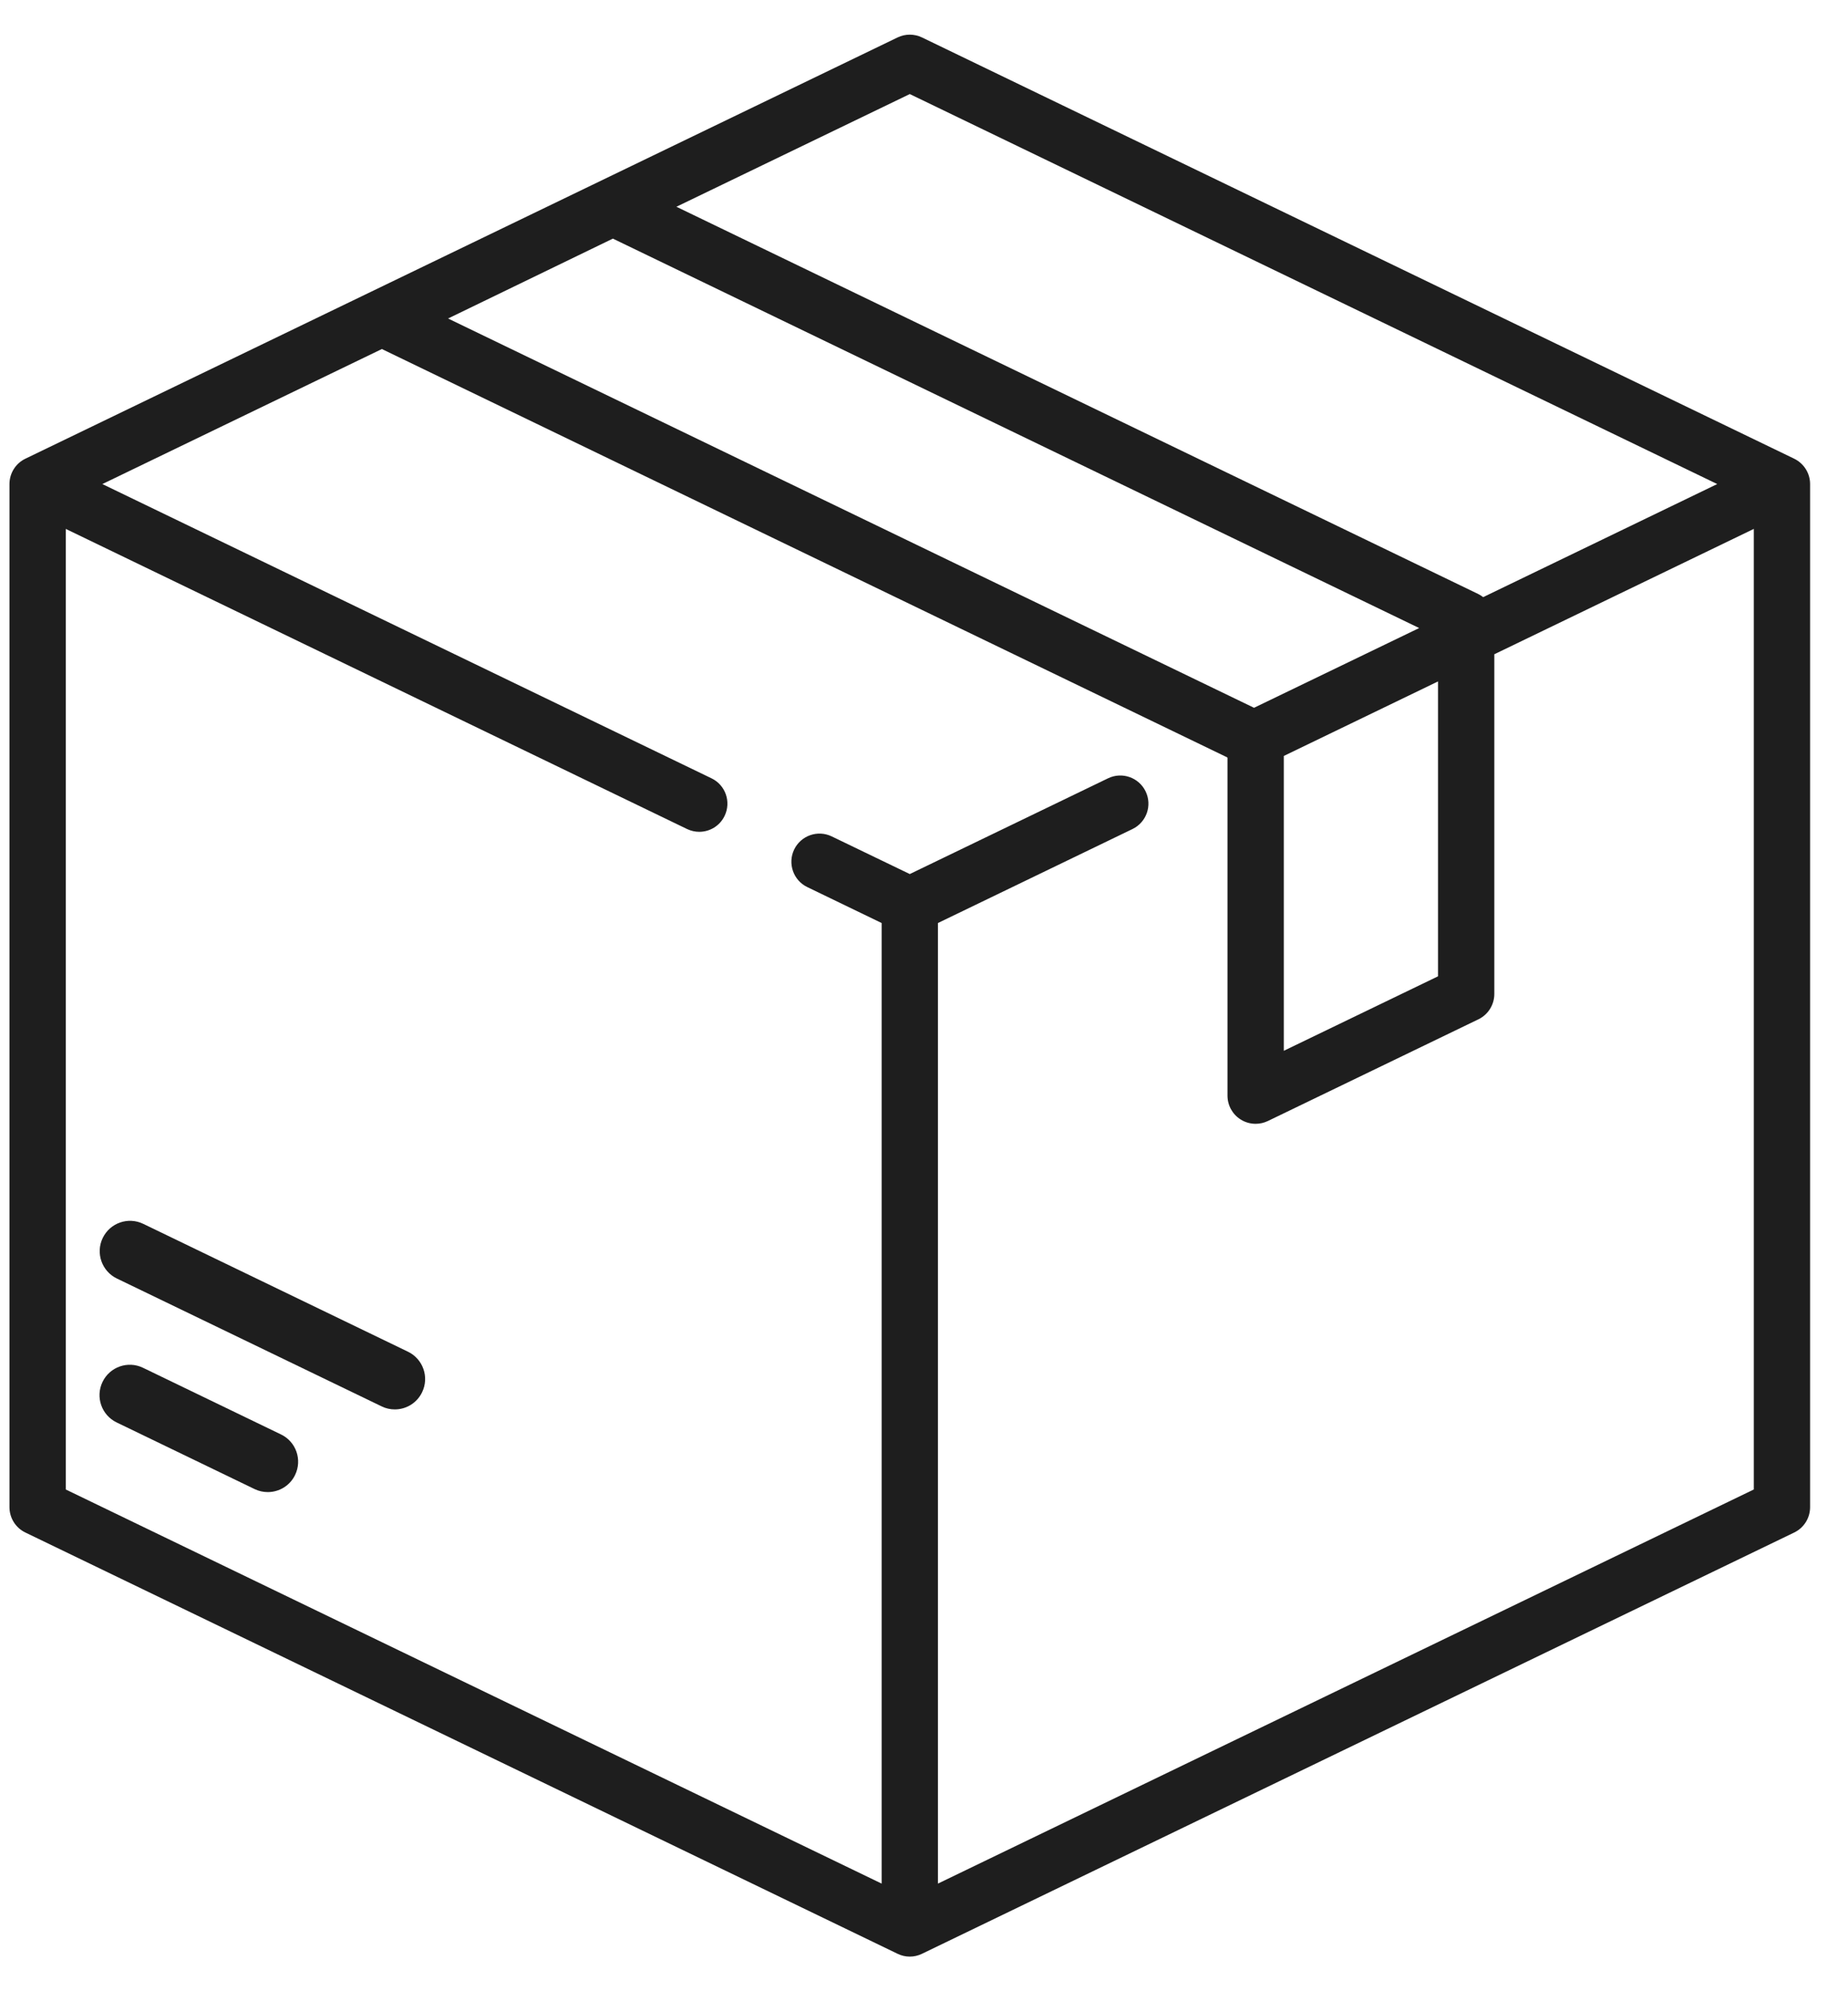 <svg width="39" height="42" viewBox="0 0 39 42" fill="none" xmlns="http://www.w3.org/2000/svg">
<path d="M37.864 9.675L19.458 0.79C19.295 0.711 19.105 0.711 18.942 0.79L0.536 9.675C0.33 9.774 0.2 9.982 0.2 10.21V31.79C0.2 32.018 0.33 32.226 0.536 32.325L18.942 41.21C19.023 41.25 19.112 41.27 19.2 41.27C19.288 41.27 19.377 41.25 19.458 41.21L37.864 32.325C38.07 32.226 38.2 32.018 38.2 31.79V10.21C38.2 9.982 38.069 9.775 37.864 9.675ZM19.2 1.984L36.24 10.21L31.301 12.595C31.269 12.571 31.236 12.549 31.2 12.531L14.275 4.361L19.2 1.984ZM12.934 5.033L29.95 13.247L26.465 14.929L9.456 6.718L12.934 5.033ZM30.348 14.373V20.593L27.093 22.164V15.945L30.348 14.373ZM37.012 31.417L19.794 39.73V19.469L23.901 17.486C24.196 17.343 24.32 16.988 24.177 16.693C24.035 16.398 23.68 16.274 23.385 16.416L19.2 18.436L17.553 17.642C17.258 17.499 16.903 17.623 16.76 17.918C16.618 18.213 16.742 18.569 17.037 18.711L18.606 19.469V39.73L1.388 31.417V11.156L14.499 17.486C14.583 17.526 14.671 17.545 14.757 17.545C14.978 17.545 15.19 17.422 15.292 17.209C15.435 16.914 15.311 16.559 15.016 16.417L2.16 10.21L8.059 7.362L25.897 15.974C25.899 15.977 25.902 15.981 25.905 15.984V23.11C25.905 23.315 26.01 23.505 26.183 23.613C26.279 23.674 26.389 23.704 26.499 23.704C26.587 23.704 26.675 23.684 26.757 23.645L31.2 21.5C31.405 21.401 31.536 21.193 31.536 20.965V13.8L37.012 11.156V31.417Z" fill="#1E1E1E"/>
<path d="M5.93 30.256L3.018 28.85C2.7 28.696 2.317 28.83 2.164 29.148C2.01 29.466 2.143 29.849 2.462 30.003L5.374 31.409C5.463 31.452 5.558 31.472 5.651 31.472C5.889 31.472 6.118 31.339 6.228 31.11C6.382 30.792 6.249 30.409 5.93 30.256Z" fill="#1E1E1E"/>
<path d="M8.61 28.511L3.023 25.814C2.704 25.66 2.322 25.794 2.168 26.112C2.014 26.43 2.148 26.813 2.466 26.967L8.054 29.664C8.143 29.708 8.238 29.728 8.332 29.728C8.57 29.728 8.798 29.595 8.908 29.366C9.062 29.048 8.929 28.665 8.61 28.511Z" fill="#1E1E1E"/>
</svg>
